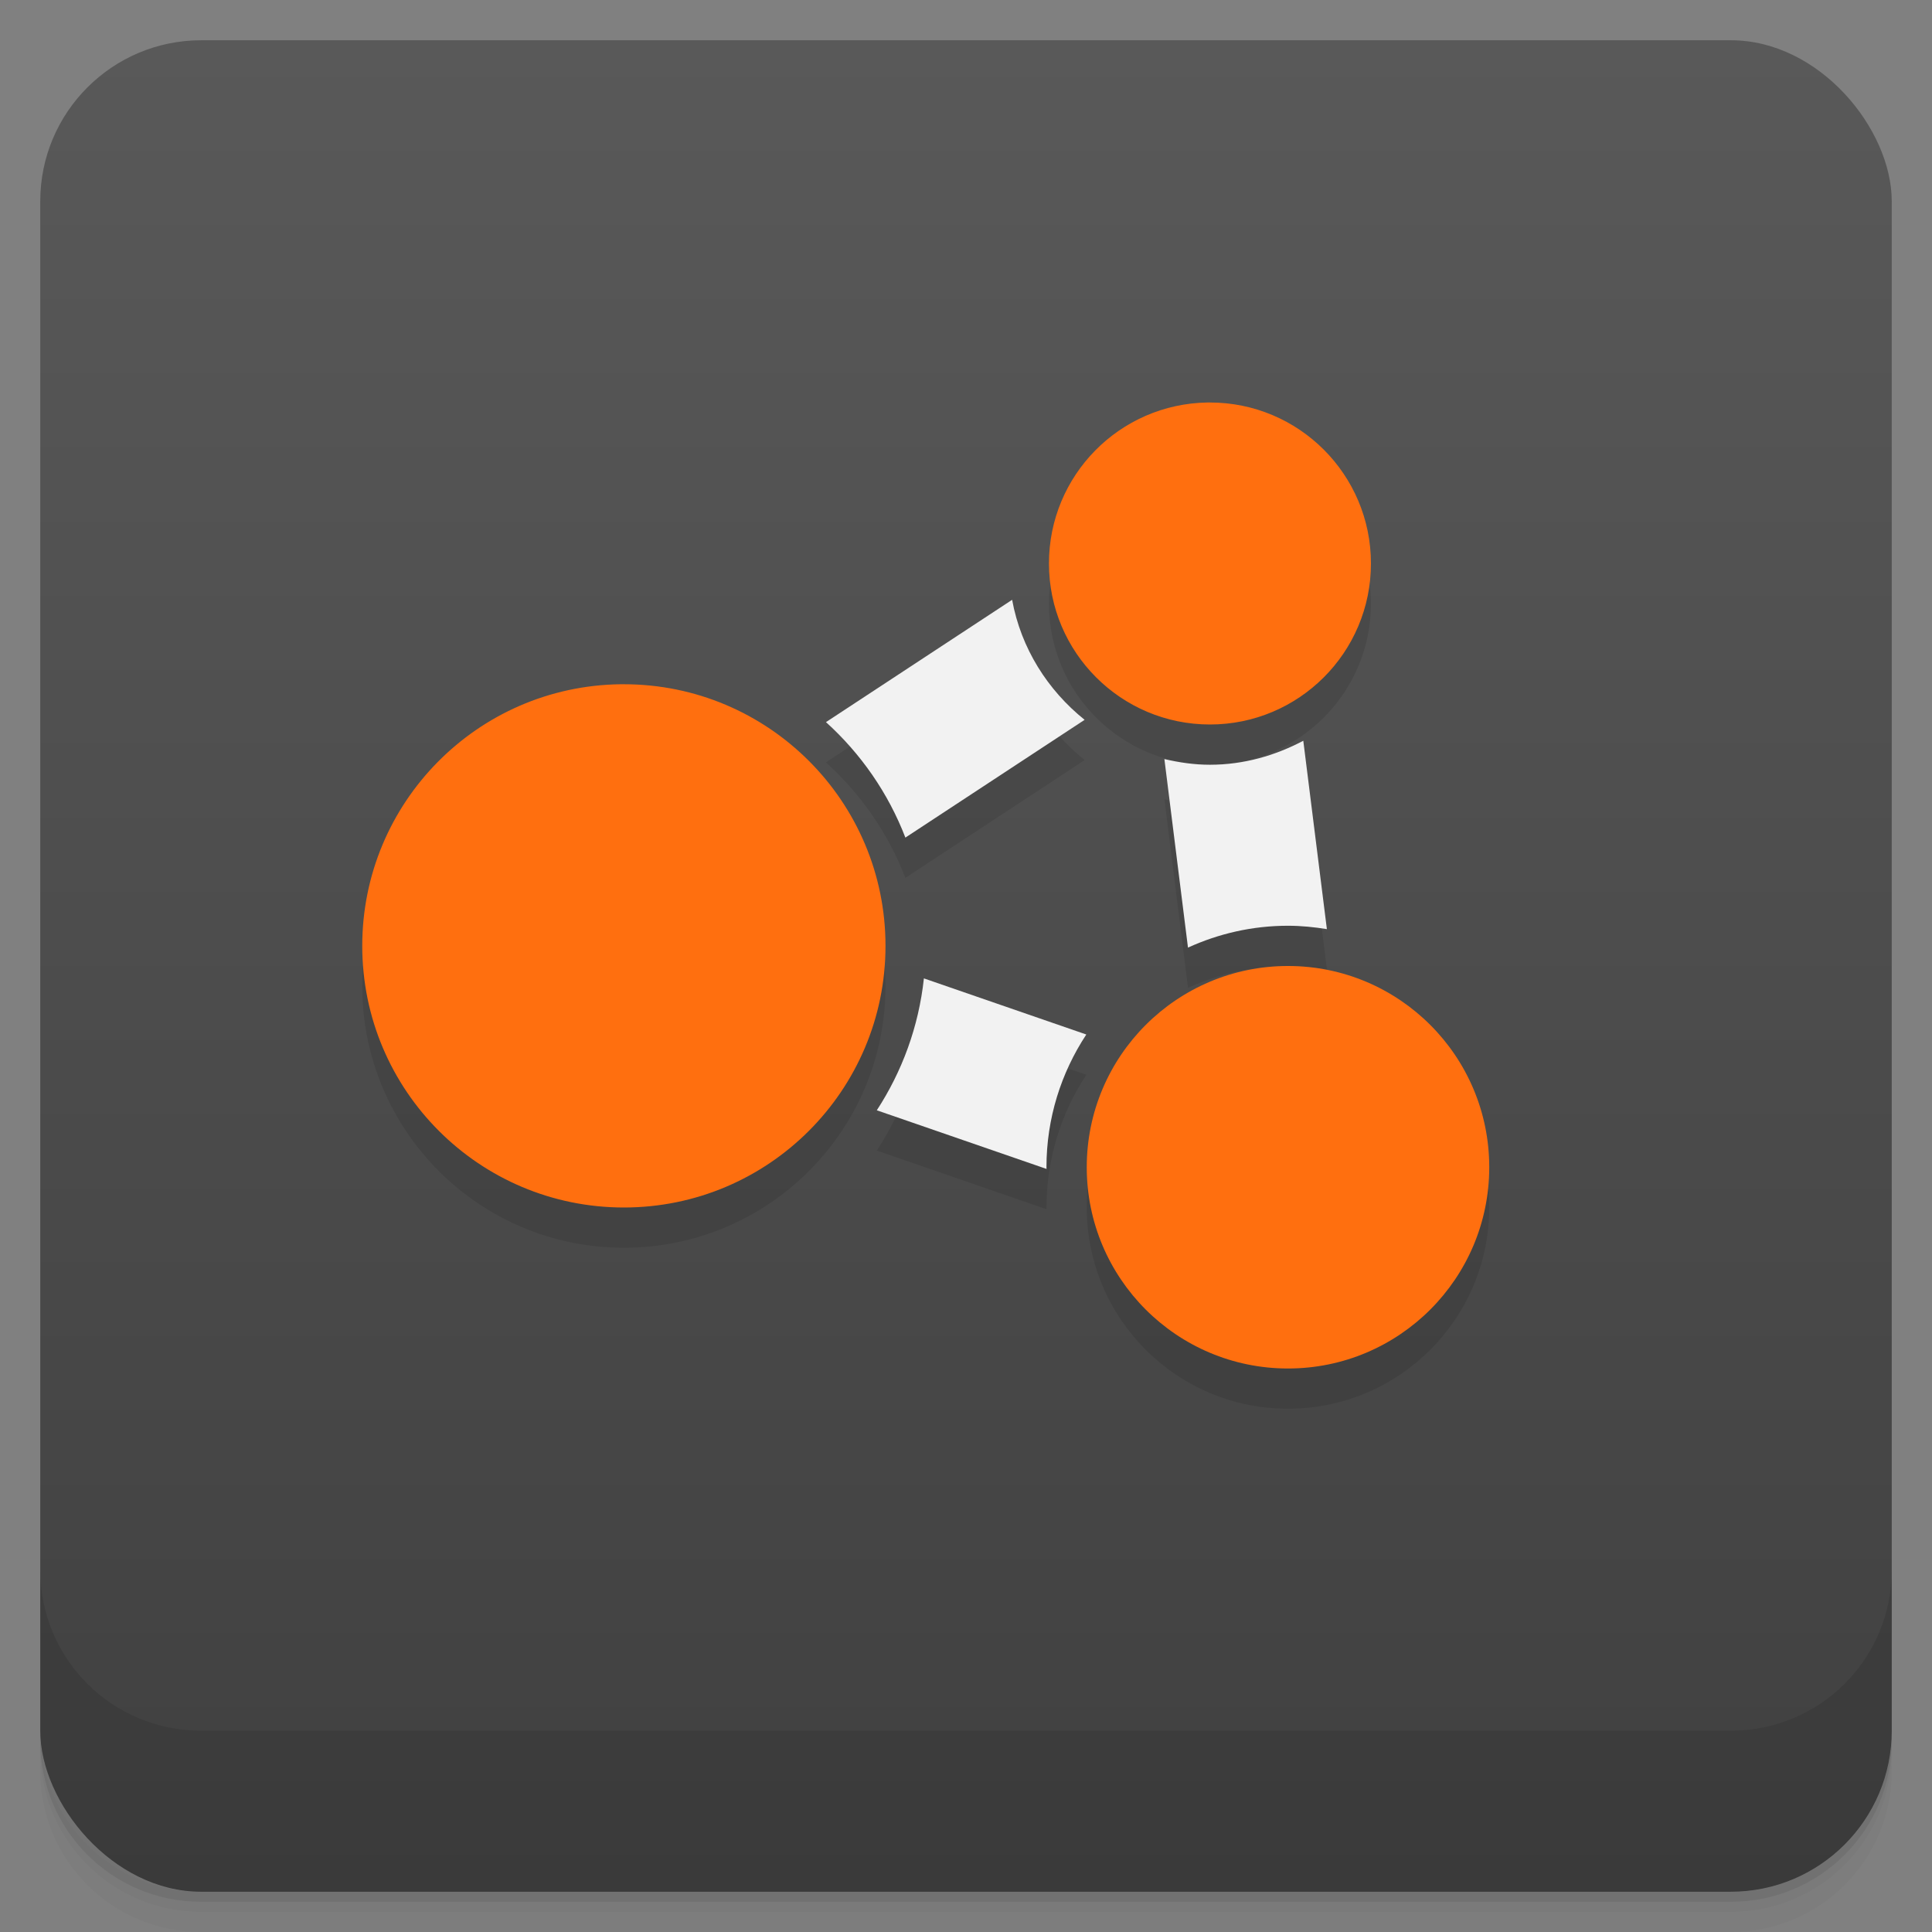 <svg version="1.1" viewBox="0 0 48 48" xmlns="http://www.w3.org/2000/svg">
 <rect x="0" y="0" width="48" height="48" fill="#808080" stroke="none"/>
 <defs>
  <linearGradient id="bg" x2="0" y1="1" y2="47" gradientUnits="userSpaceOnUse">
   <stop style="stop-color:#595959" offset="0"/>
   <stop style="stop-color:#404040" offset="1"/>
  </linearGradient>
 </defs>
 <path d="m1 43v0.25c0 2.216 1.784 4 4 4h38c2.216 0 4-1.784 4-4v-0.25c0 2.216-1.784 4-4 4h-38c-2.216 0-4-1.784-4-4zm0 0.5v0.5c0 2.216 1.784 4 4 4h38c2.216 0 4-1.784 4-4v-0.5c0 2.216-1.784 4-4 4h-38c-2.216 0-4-1.784-4-4z" style="opacity:.02"/>
 <path d="m1 43.25v0.25c0 2.216 1.784 4 4 4h38c2.216 0 4-1.784 4-4v-0.25c0 2.216-1.784 4-4 4h-38c-2.216 0-4-1.784-4-4z" style="opacity:.05"/>
 <path d="m1 43v0.25c0 2.216 1.784 4 4 4h38c2.216 0 4-1.784 4-4v-0.25c0 2.216-1.784 4-4 4h-38c-2.216 0-4-1.784-4-4z" style="opacity:.1"/>
 <rect x="1" y="1" width="46" height="46" rx="4" style="fill:url(#bg)"/>
 <path d="m1 39v4c0 2.216 1.784 4 4 4h38c2.216 0 4-1.784 4-4v-4c0 2.216-1.784 4-4 4h-38c-2.216 0-4-1.784-4-4z" style="opacity:.1"/>
 <path d="m30 11c-2.186 0.033-3.94 1.814-3.939 4 0 2.209 1.791 4 4 4s4-1.791 4-4-1.791-4-4-4c-0.02-1.53e-4 -0.04-1.53e-4 -0.061 0zm-4.854 4.902-4.625 3.039c0.866 0.783 1.546 1.76 1.973 2.869l4.453-2.926c-0.918-0.737-1.581-1.777-1.801-2.982zm-9.734 2.098c-3.556 0.048-6.412 2.944-6.412 6.5 0 3.59 2.91 6.5 6.5 6.5s6.5-2.91 6.5-6.5-2.91-6.5-6.5-6.5c-0.029-1.94e-4 -0.059-1.94e-4 -0.088 0zm16.969 1.404c-0.697 0.368-1.478 0.596-2.32 0.596-0.391 0-0.766-0.056-1.131-0.141l0.586 4.684c0.758-0.346 1.597-0.543 2.484-0.543 0.33 0 0.651 0.033 0.967 0.084zm-0.381 5.596c-2.761 0-5 2.239-5 5s2.239 5 5 5 5-2.239 5-5-2.239-5-5-5zm-9.045 0.309c-0.129 1.201-0.543 2.314-1.17 3.277l4.217 1.457c-1.03e-4 -0.014-2e-3 -0.028-2e-3 -0.043 0-1.218 0.366-2.35 0.99-3.297z" style="opacity:.096"/>
 <path d="m30 10c-2.186 0.033-3.94 1.814-3.939 4 0 2.209 1.791 4 4 4s4-1.791 4-4-1.791-4-4-4c-0.02-1.533e-4 -0.04-1.533e-4 -0.061 0zm-14.588 7c-3.556 0.048-6.412 2.944-6.412 6.5 0 3.59 2.91 6.5 6.5 6.5s6.5-2.91 6.5-6.5-2.91-6.5-6.5-6.5c-0.029-1.94e-4 -0.059-1.94e-4 -0.088 0zm16.588 7c-2.761 0-5 2.239-5 5s2.239 5 5 5 5-2.239 5-5-2.239-5-5-5z" style="fill:#ff6f0f"/>
 <path d="m25.146 14.902-4.625 3.039c0.866 0.783 1.546 1.76 1.973 2.869l4.453-2.926c-0.918-0.737-1.581-1.777-1.801-2.982zm7.234 3.502c-0.697 0.368-1.478 0.596-2.32 0.596-0.391 0-0.766-0.056-1.131-0.141l0.586 4.684c0.758-0.346 1.597-0.543 2.484-0.543 0.33 0 0.651 0.033 0.967 0.084zm-9.426 5.904c-0.129 1.201-0.543 2.314-1.17 3.277l4.217 1.457c-1.03e-4 -0.014-2e-3 -0.028-2e-3 -0.043 0-1.218 0.366-2.35 0.99-3.297z" style="fill:#f2f2f2"/>
</svg>
